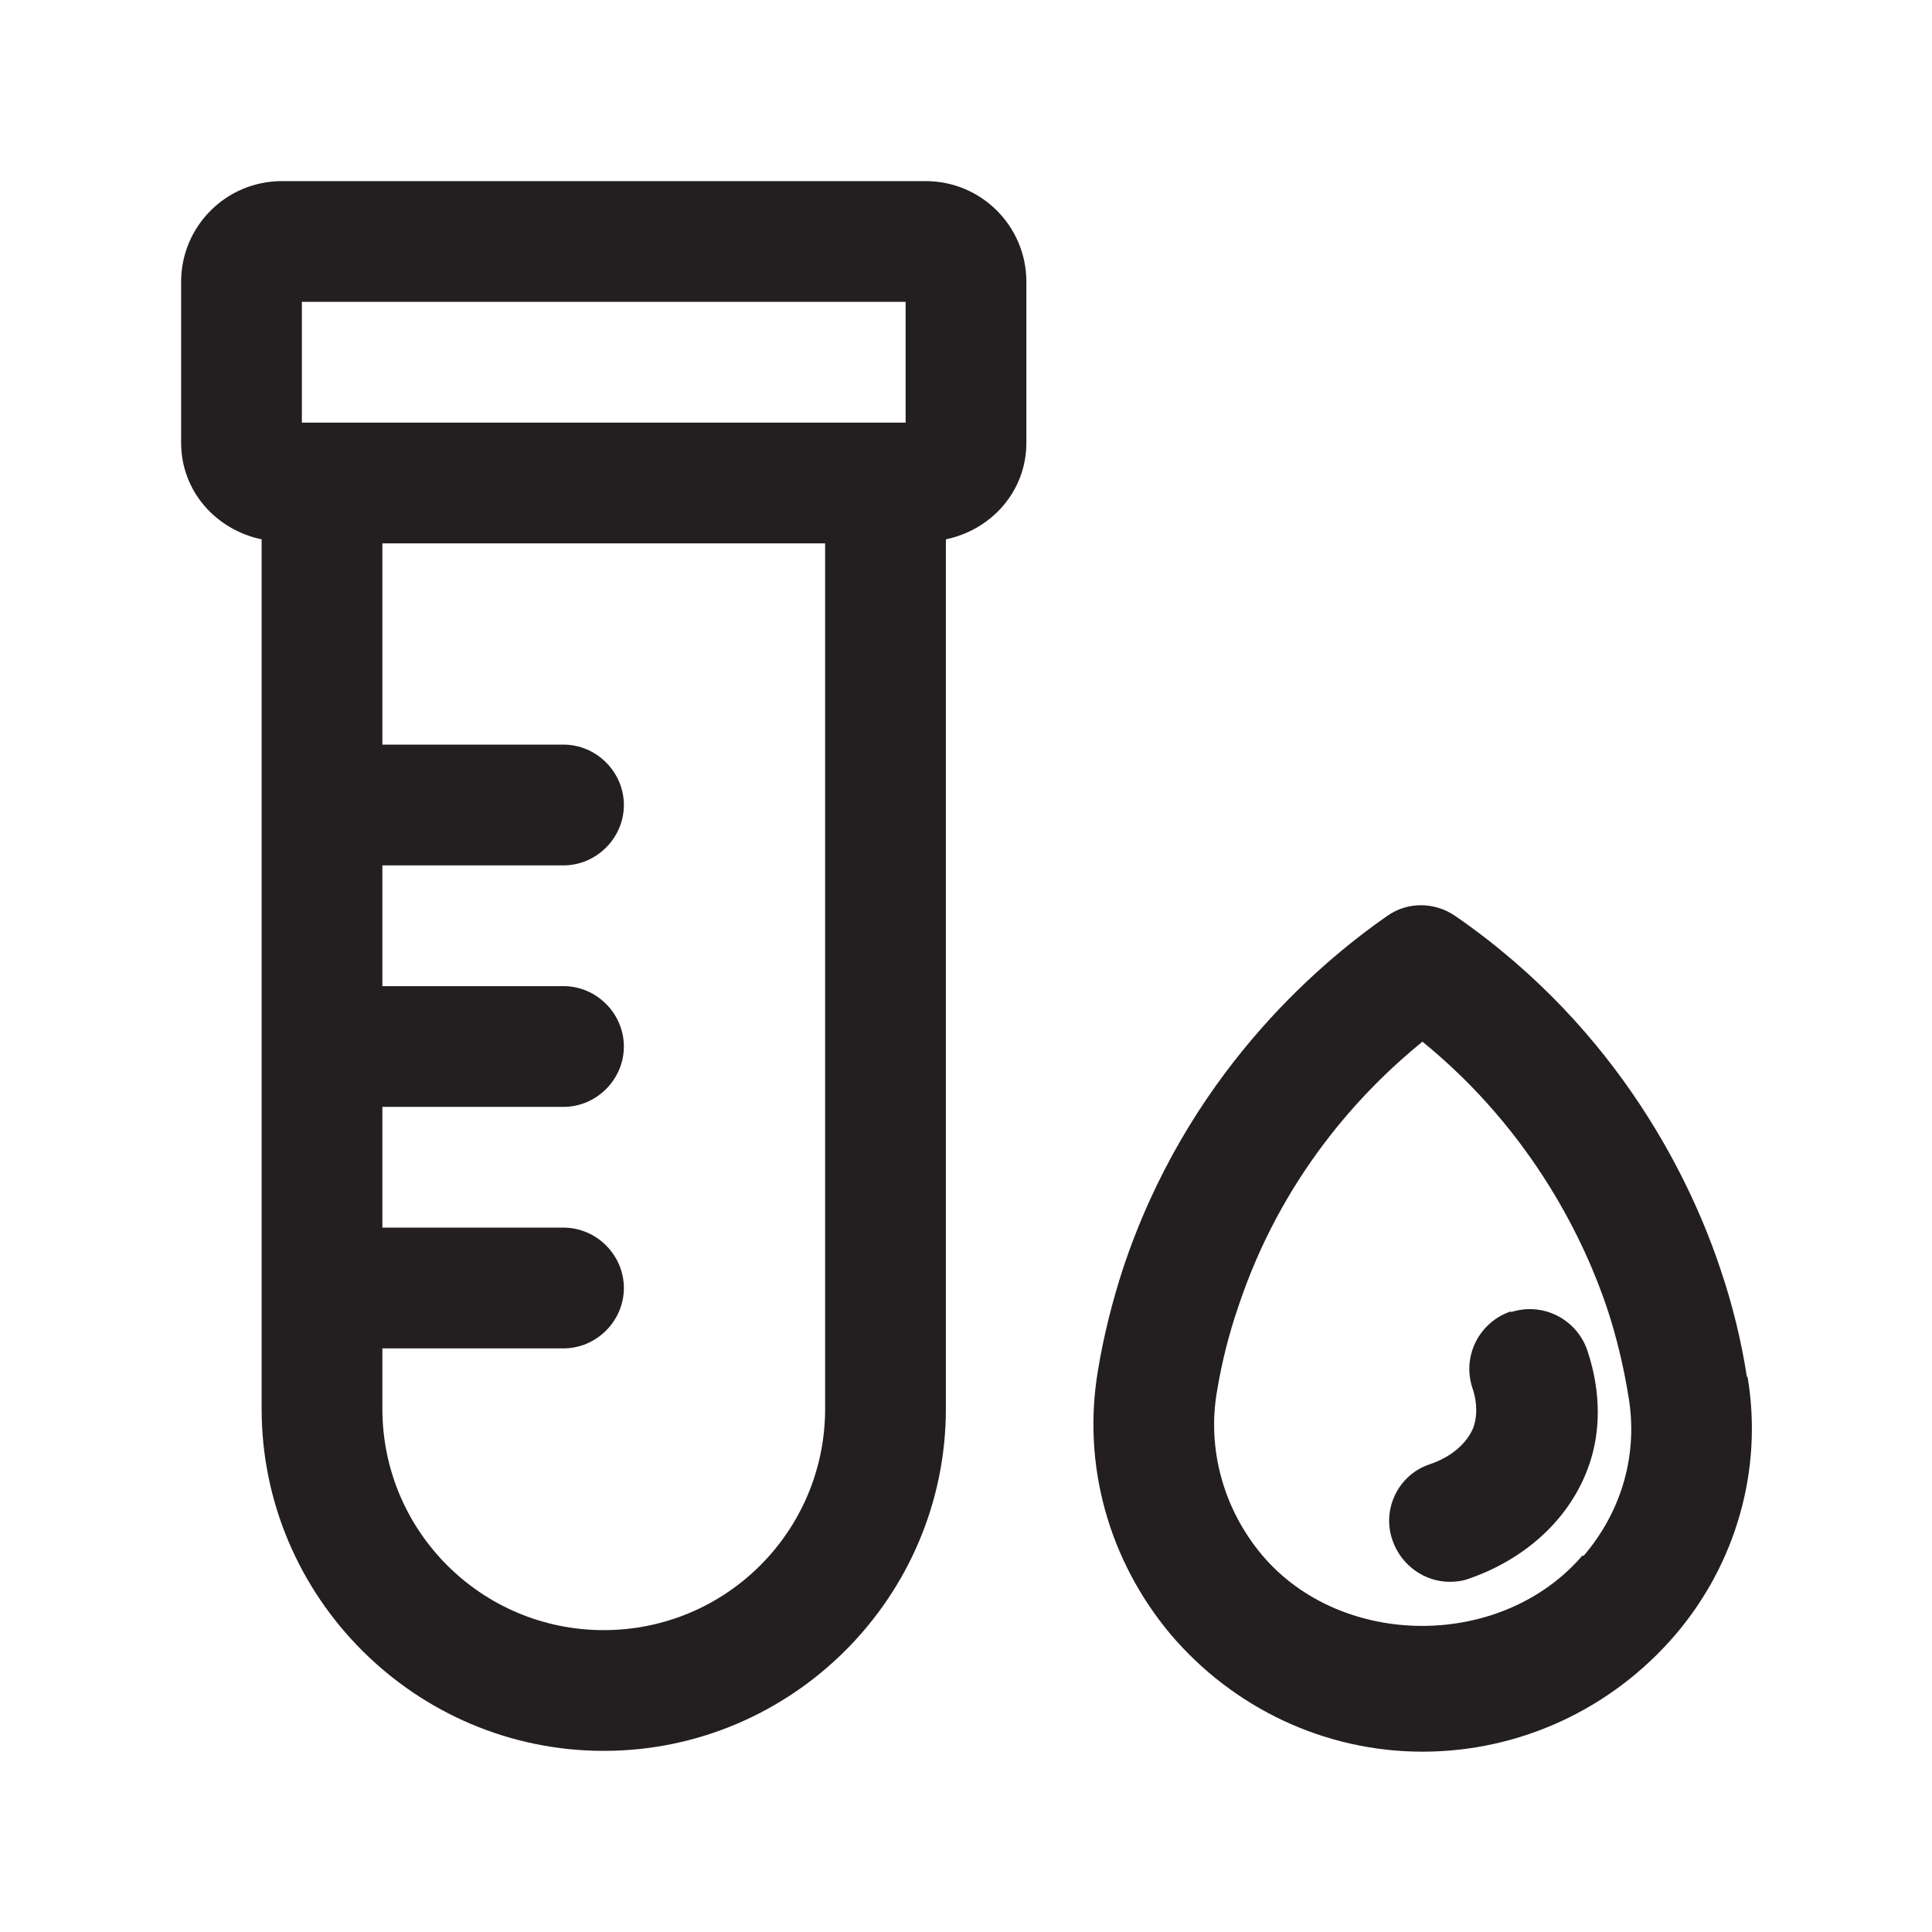 <?xml version="1.0" encoding="UTF-8"?><svg xmlns="http://www.w3.org/2000/svg" viewBox="0 0 24 24"><defs><style>.v{fill:#231f20;}</style></defs><g id="a"/><g id="b"/><g id="c"><g><path class="v" d="M11.5,2.25H3.5c-.69,0-1.25,.56-1.25,1.25v2c0,.6,.43,1.08,1,1.2v10.8c0,2.34,1.91,4.25,4.25,4.25s4.25-1.91,4.25-4.25V6.7c.57-.12,1-.6,1-1.2V3.5c0-.69-.56-1.25-1.25-1.25ZM3.75,3.75h7.5v1.5H3.75v-1.5Zm3.75,16.5c-1.52,0-2.75-1.23-2.75-2.75v-.75h2.25c.41,0,.75-.34,.75-.75s-.34-.75-.75-.75h-2.25v-1.5h2.25c.41,0,.75-.34,.75-.75s-.34-.75-.75-.75h-2.25v-1.5h2.25c.41,0,.75-.34,.75-.75s-.34-.75-.75-.75h-2.25v-2.5h5.5v10.75c0,1.52-1.23,2.75-2.75,2.75Z"/><path class="v" d="M21.7,17.1c-.07-.45-.18-.9-.33-1.34-.34-1.02-1.22-2.95-3.29-4.38-.26-.18-.6-.18-.85,0-.89,.62-2.49,2-3.28,4.38-.13,.4-.24,.83-.31,1.26-.2,1.17,.13,2.36,.9,3.28,.78,.92,1.92,1.46,3.13,1.46s2.35-.53,3.14-1.45c.76-.89,1.09-2.06,.9-3.2Zm-2.04,2.22c-1,1.17-2.99,1.17-3.98,0-.48-.57-.69-1.32-.56-2.05,.06-.36,.15-.71,.26-1.03,.54-1.63,1.54-2.69,2.29-3.3,1.4,1.14,2.03,2.53,2.29,3.3,.12,.36,.21,.74,.27,1.11,.12,.71-.08,1.42-.56,1.98Z"/><path class="v" d="M18.77,16.29c-.39,.13-.61,.55-.48,.95,.04,.11,.08,.31,.01,.5-.08,.19-.27,.36-.54,.45-.39,.13-.6,.56-.46,.95,.11,.31,.4,.51,.71,.51,.08,0,.16-.01,.24-.04,.69-.24,1.22-.72,1.46-1.33,.23-.58,.13-1.14,.01-1.5-.13-.39-.55-.61-.95-.48Z"/></g></g><g id="d"/><g id="e"/><g id="f"/><g id="g"/><g id="h"/><g id="i"/><g id="j"/><g id="k"/><g id="l"/><g id="m"/><g id="n"/><g id="o"/><g id="p"/><g id="q"/><g id="r"/><g id="s"/><g id="t"/><g id="u"/></svg>